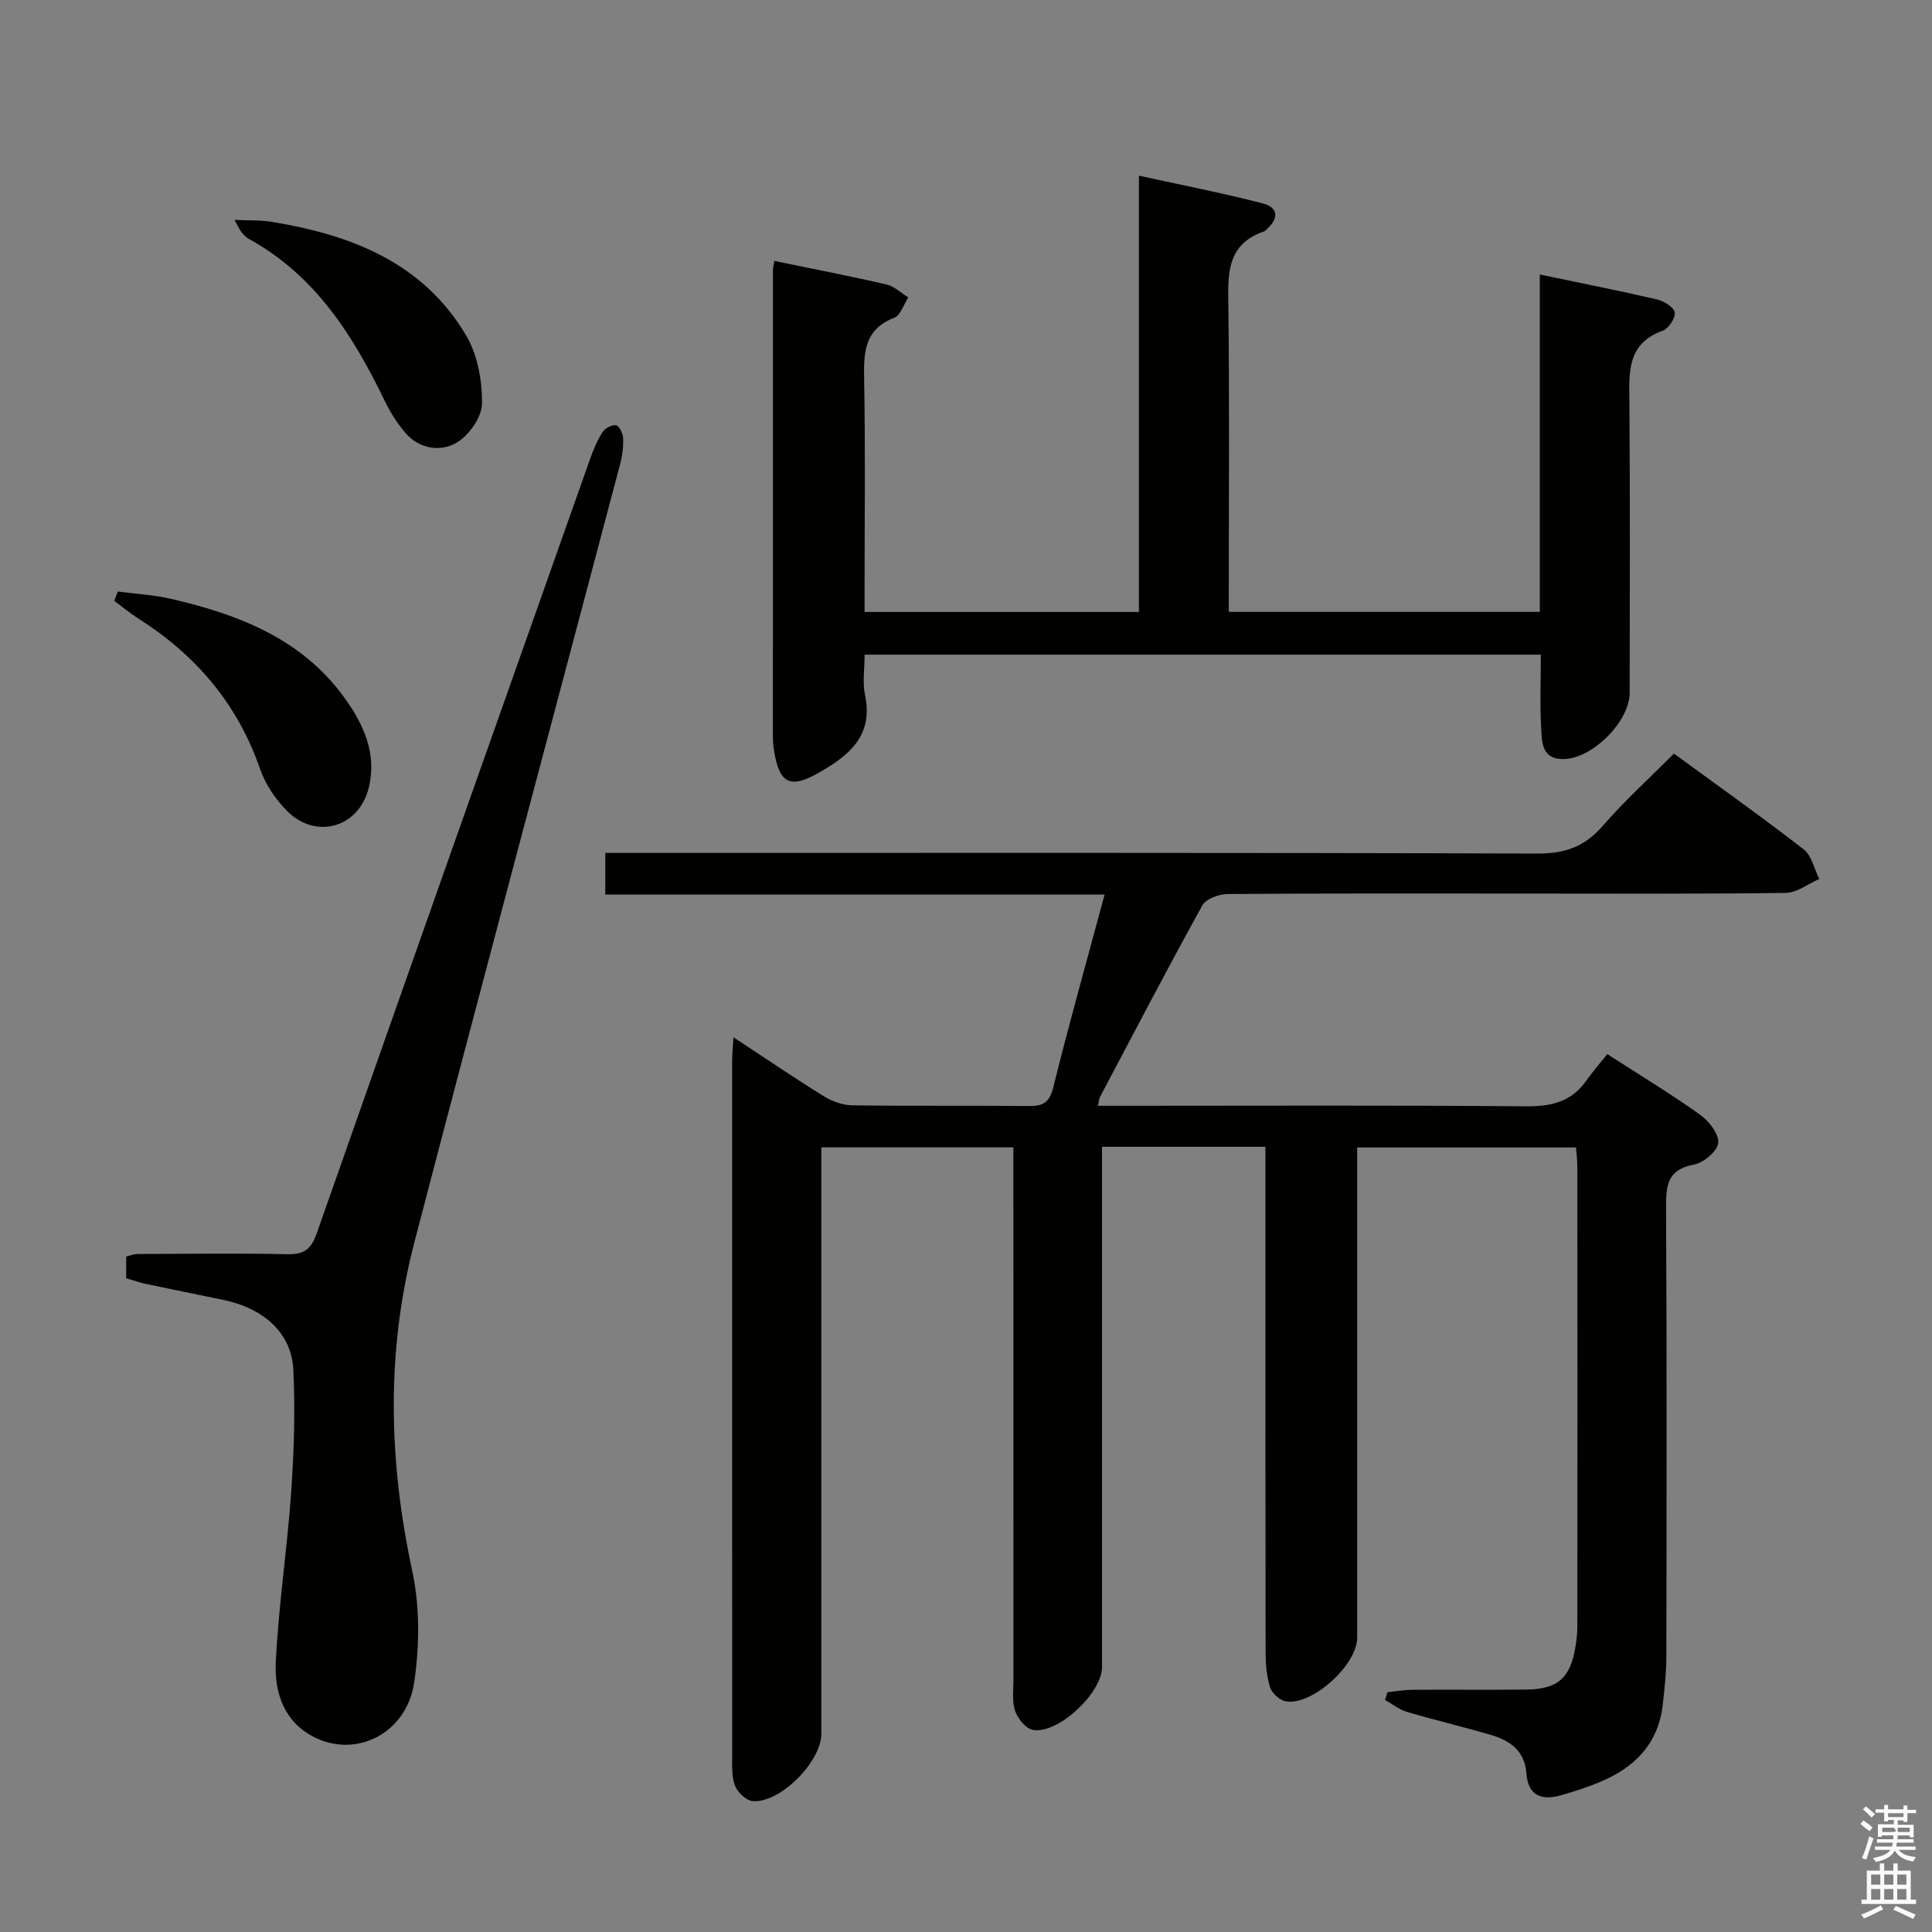 <svg enable-background="new 0 0 400 400" viewBox="0 0 400 400" xmlns="http://www.w3.org/2000/svg"><rect x="0" y="0" width="400" height="400" fill="#808080" stroke="none"/><path d="m385.2 377.6.6-.7c.6.4 1.3.9 1.9 1.5l-.6.7c-.8-.5-1.4-1-1.9-1.5zm.3 7.1c.6-1.4 1.1-2.9 1.5-4.5.3.1.6.3.9.4-.5 1.4-1 2.9-1.5 4.4zm.2-10.1.6-.6c.7.5 1.3 1.1 1.9 1.6l-.7.7c-.6-.6-1.2-1.2-1.8-1.7zm8.4-.8h.8v.9h1.8v.7h-1.8v1.8h-.8v-.3h-1.2v.9h3.3v2.6h-.8v-.4h-2.5c0 .3 0 .6-.1.8h3.4v.7h-3.5c0 .3-.1.6-.1.8h4v.7h-3.5c.7.9 1.9 1.3 3.6 1.5-.2.2-.4.5-.6.9-1.9-.3-3.2-1.1-3.8-2.3-.5 1.1-1.8 2-3.9 2.4-.2-.3-.4-.5-.6-.8 1.9-.4 3.1-.9 3.6-1.7h-3.2v-.7h3.5c.1-.2.1-.5.2-.8h-3.3v-.7h3.4c0-.2 0-.5 0-.8h-2.4v.3h-.8v-2.6h3.3v-.9h-1.2v.3h-.8v-1.8h-1.8v-.7h1.8v-.9h.8v.9h3.2zm-4.4 5.5h2.4c1-.3 0-.6 0-.9h-2.4zm1.2-3.1h3.2v-.8h-3.2zm4.4 2.2h-2.4v.9h2.5v-.9z" fill="#fafafb"/><path d="m389.2 385.8h.9v1.5h1.9v-1.5h.9v1.5h2.7v6h1.1v.9h-11.3v-.9h1.1v-6h2.7zm.2 8.7.5.8c-1.2.6-2.5 1.3-4 1.9-.2-.3-.3-.6-.6-.8 1.6-.6 3-1.3 4.1-1.9zm-2-4.3h1.9v-2.1h-1.9zm0 3.1h1.9v-2.2h-1.9zm2.7-3.1h1.9v-2.1h-1.9zm0 3.1h1.9v-2.2h-1.9zm2.4 1.3c1.4.6 2.7 1.2 4.1 1.8l-.5.9c-1.5-.7-2.8-1.4-4.1-1.9zm2.2-6.5h-1.9v2.1h1.9zm-1.9 5.2h1.9v-2.2h-1.9z" fill="#fafafb"/><g fill="#010100"><path d="m287.26 350.35c1.71-.17 3.42-.48 5.14-.5 7.83-.05 15.67.04 23.5-.04 6.67-.07 9.24-2.38 10.3-8.97.21-1.31.37-2.64.37-3.96.02-31.83.02-63.66 0-95.5 0-1.14-.16-2.28-.28-3.81-15.03 0-29.89 0-45.3 0v5.48 96c0 5.61-9.19 14.04-14.72 13.21-1.26-.19-2.91-1.66-3.3-2.89-.74-2.32-.94-4.88-.94-7.35-.05-33-.04-66-.04-99 0-1.78 0-3.56 0-5.59-11.34 0-22.12 0-33.83 0v5.71 102c0 5.4-9.14 13.98-14.33 13.01-1.45-.27-3.11-2.31-3.65-3.89-.68-1.96-.36-4.28-.36-6.44-.01-34.67-.01-69.33-.01-104 0-1.97 0-3.94 0-6.27-13.33 0-26.21 0-39.76 0v5.91 115.5c0 5.77-8.54 14.41-14.2 13.94-1.35-.11-3.16-1.83-3.68-3.21-.73-1.94-.58-4.26-.58-6.42-.02-47.83-.02-95.66-.01-143.5 0-1.44.16-2.88.28-5.01 6.56 4.31 12.55 8.4 18.71 12.21 1.72 1.07 3.93 1.85 5.92 1.88 12.16.17 24.33.01 36.5.14 2.96.03 4.29-.69 5.07-3.85 3.28-13.18 6.96-26.26 10.64-39.94-34.63 0-68.84 0-103.38 0 0-3.02 0-5.55 0-8.61h6.56c62.16 0 124.33-.08 186.49.13 5.67.02 9.72-1.45 13.42-5.69 4.47-5.14 9.55-9.76 14.78-15.01 9.04 6.62 18.09 13.03 26.85 19.82 1.67 1.29 2.19 4.05 3.24 6.14-2.33 1.01-4.64 2.86-6.98 2.89-18.66.24-37.33.13-56 .13-19.83 0-39.67-.06-59.5.1-1.8.01-4.49.98-5.25 2.35-7.24 13.1-14.16 26.37-21.16 39.61-.21.4-.22.9-.45 1.88h5.55c27.67 0 55.33-.13 83 .11 5.22.05 9.4-.87 12.51-5.25 1.35-1.9 2.89-3.66 4.39-5.56 7.04 4.54 13.31 8.33 19.24 12.57 1.82 1.3 3.91 4 3.73 5.83-.17 1.71-3.04 4.11-5.04 4.48-5.49 1.02-5.78 4.29-5.76 8.88.17 31 .11 62 .06 93-.01 3.31-.37 6.62-.74 9.92-.92 8.17-5.91 13.11-13.16 16.09-2.61 1.07-5.31 1.94-8.02 2.71-3.92 1.12-6.73-.04-7.04-4.45-.34-4.86-3.47-6.95-7.51-8.12-5.73-1.67-11.54-3.04-17.26-4.73-1.61-.47-3.01-1.63-4.51-2.47.19-.54.34-1.07.5-1.6z"/><path d="m160.3 54.02c7.98 1.65 15.64 3.12 23.24 4.88 1.62.37 3.01 1.75 4.51 2.67-.95 1.45-1.59 3.71-2.91 4.22-6.28 2.43-6.33 7.28-6.23 12.85.27 14.32.09 28.65.09 42.98v5.08h56.8c0-29.9 0-59.63 0-90.33 9.01 1.98 17.39 3.6 25.63 5.74 3.46.9 3.24 3.31.68 5.49-.13.11-.24.26-.39.31-7.9 2.68-7.48 9.02-7.4 15.68.24 19.16.09 38.32.09 57.47v5.62h64.39c0-23.11 0-46.18 0-69.85 8.48 1.78 16.37 3.33 24.2 5.15 1.45.34 3.49 1.55 3.73 2.68.23 1.09-1.25 3.36-2.45 3.79-7.56 2.72-6.98 8.77-6.93 15 .16 19.99.06 39.98.06 59.97 0 5.99-7.79 13.72-13.76 13.74-4.47.01-4.4-3.5-4.56-6.31-.29-4.97-.08-9.96-.08-15.31-46.67 0-93.04 0-140 0 0 2.86-.47 5.74.09 8.4 1.77 8.39-3.34 12.48-9.48 15.99-6.02 3.45-8.24 2.35-9.36-4.47-.16-.98-.24-1.98-.24-2.98-.01-32.15 0-64.3.01-96.46-.01-.48.12-.97.27-2z"/><path d="m26.13 264.65c0-1.66 0-2.97 0-4.51.84-.19 1.61-.51 2.38-.51 10.33-.04 20.66-.19 30.98.04 3.41.08 4.92-1 6.05-4.22 18.75-53.39 37.63-106.74 56.51-160.09.71-2.02 1.54-4.05 2.66-5.85.51-.82 1.93-1.59 2.83-1.47.62.08 1.44 1.69 1.47 2.64.07 1.79-.15 3.65-.61 5.38-14.2 53.71-28.58 107.36-42.6 161.11-5.88 22.56-5.36 45.25-.45 68.07 1.6 7.43 1.52 15.6.39 23.16-1.53 10.28-11.61 15.48-20.19 11.5-6.65-3.09-8.76-9.3-8.45-15.74.56-11.75 2.36-23.44 3.18-35.18.59-8.45.86-16.98.45-25.43-.37-7.51-6.05-12.64-14.41-14.4-5.36-1.13-10.73-2.19-16.08-3.32-1.29-.27-2.53-.72-4.11-1.18z"/><path d="m24.39 122.47c3.69.49 7.44.68 11.05 1.52 13.99 3.24 27.06 8.25 35.9 20.51 3.99 5.53 6.72 11.57 5.01 18.57-2.02 8.28-10.94 10.86-16.94 4.81-2.38-2.4-4.47-5.51-5.57-8.69-4.68-13.49-13.3-23.59-25.22-31.14-1.73-1.1-3.31-2.43-4.96-3.65.24-.65.49-1.29.73-1.93z"/><path d="m48.54 45.53c3.05.14 5.39.02 7.65.39 16.45 2.68 31.36 8.4 40.32 23.54 2.38 4.02 3.34 9.4 3.28 14.14-.03 2.8-2.74 6.6-5.31 8.09-3.27 1.88-7.63 1.3-10.5-2.02-1.71-1.98-3.17-4.28-4.31-6.64-6.54-13.53-14.36-25.95-28.03-33.5-.57-.31-1.09-.79-1.51-1.29s-.68-1.12-1.59-2.71z"/></g></svg>